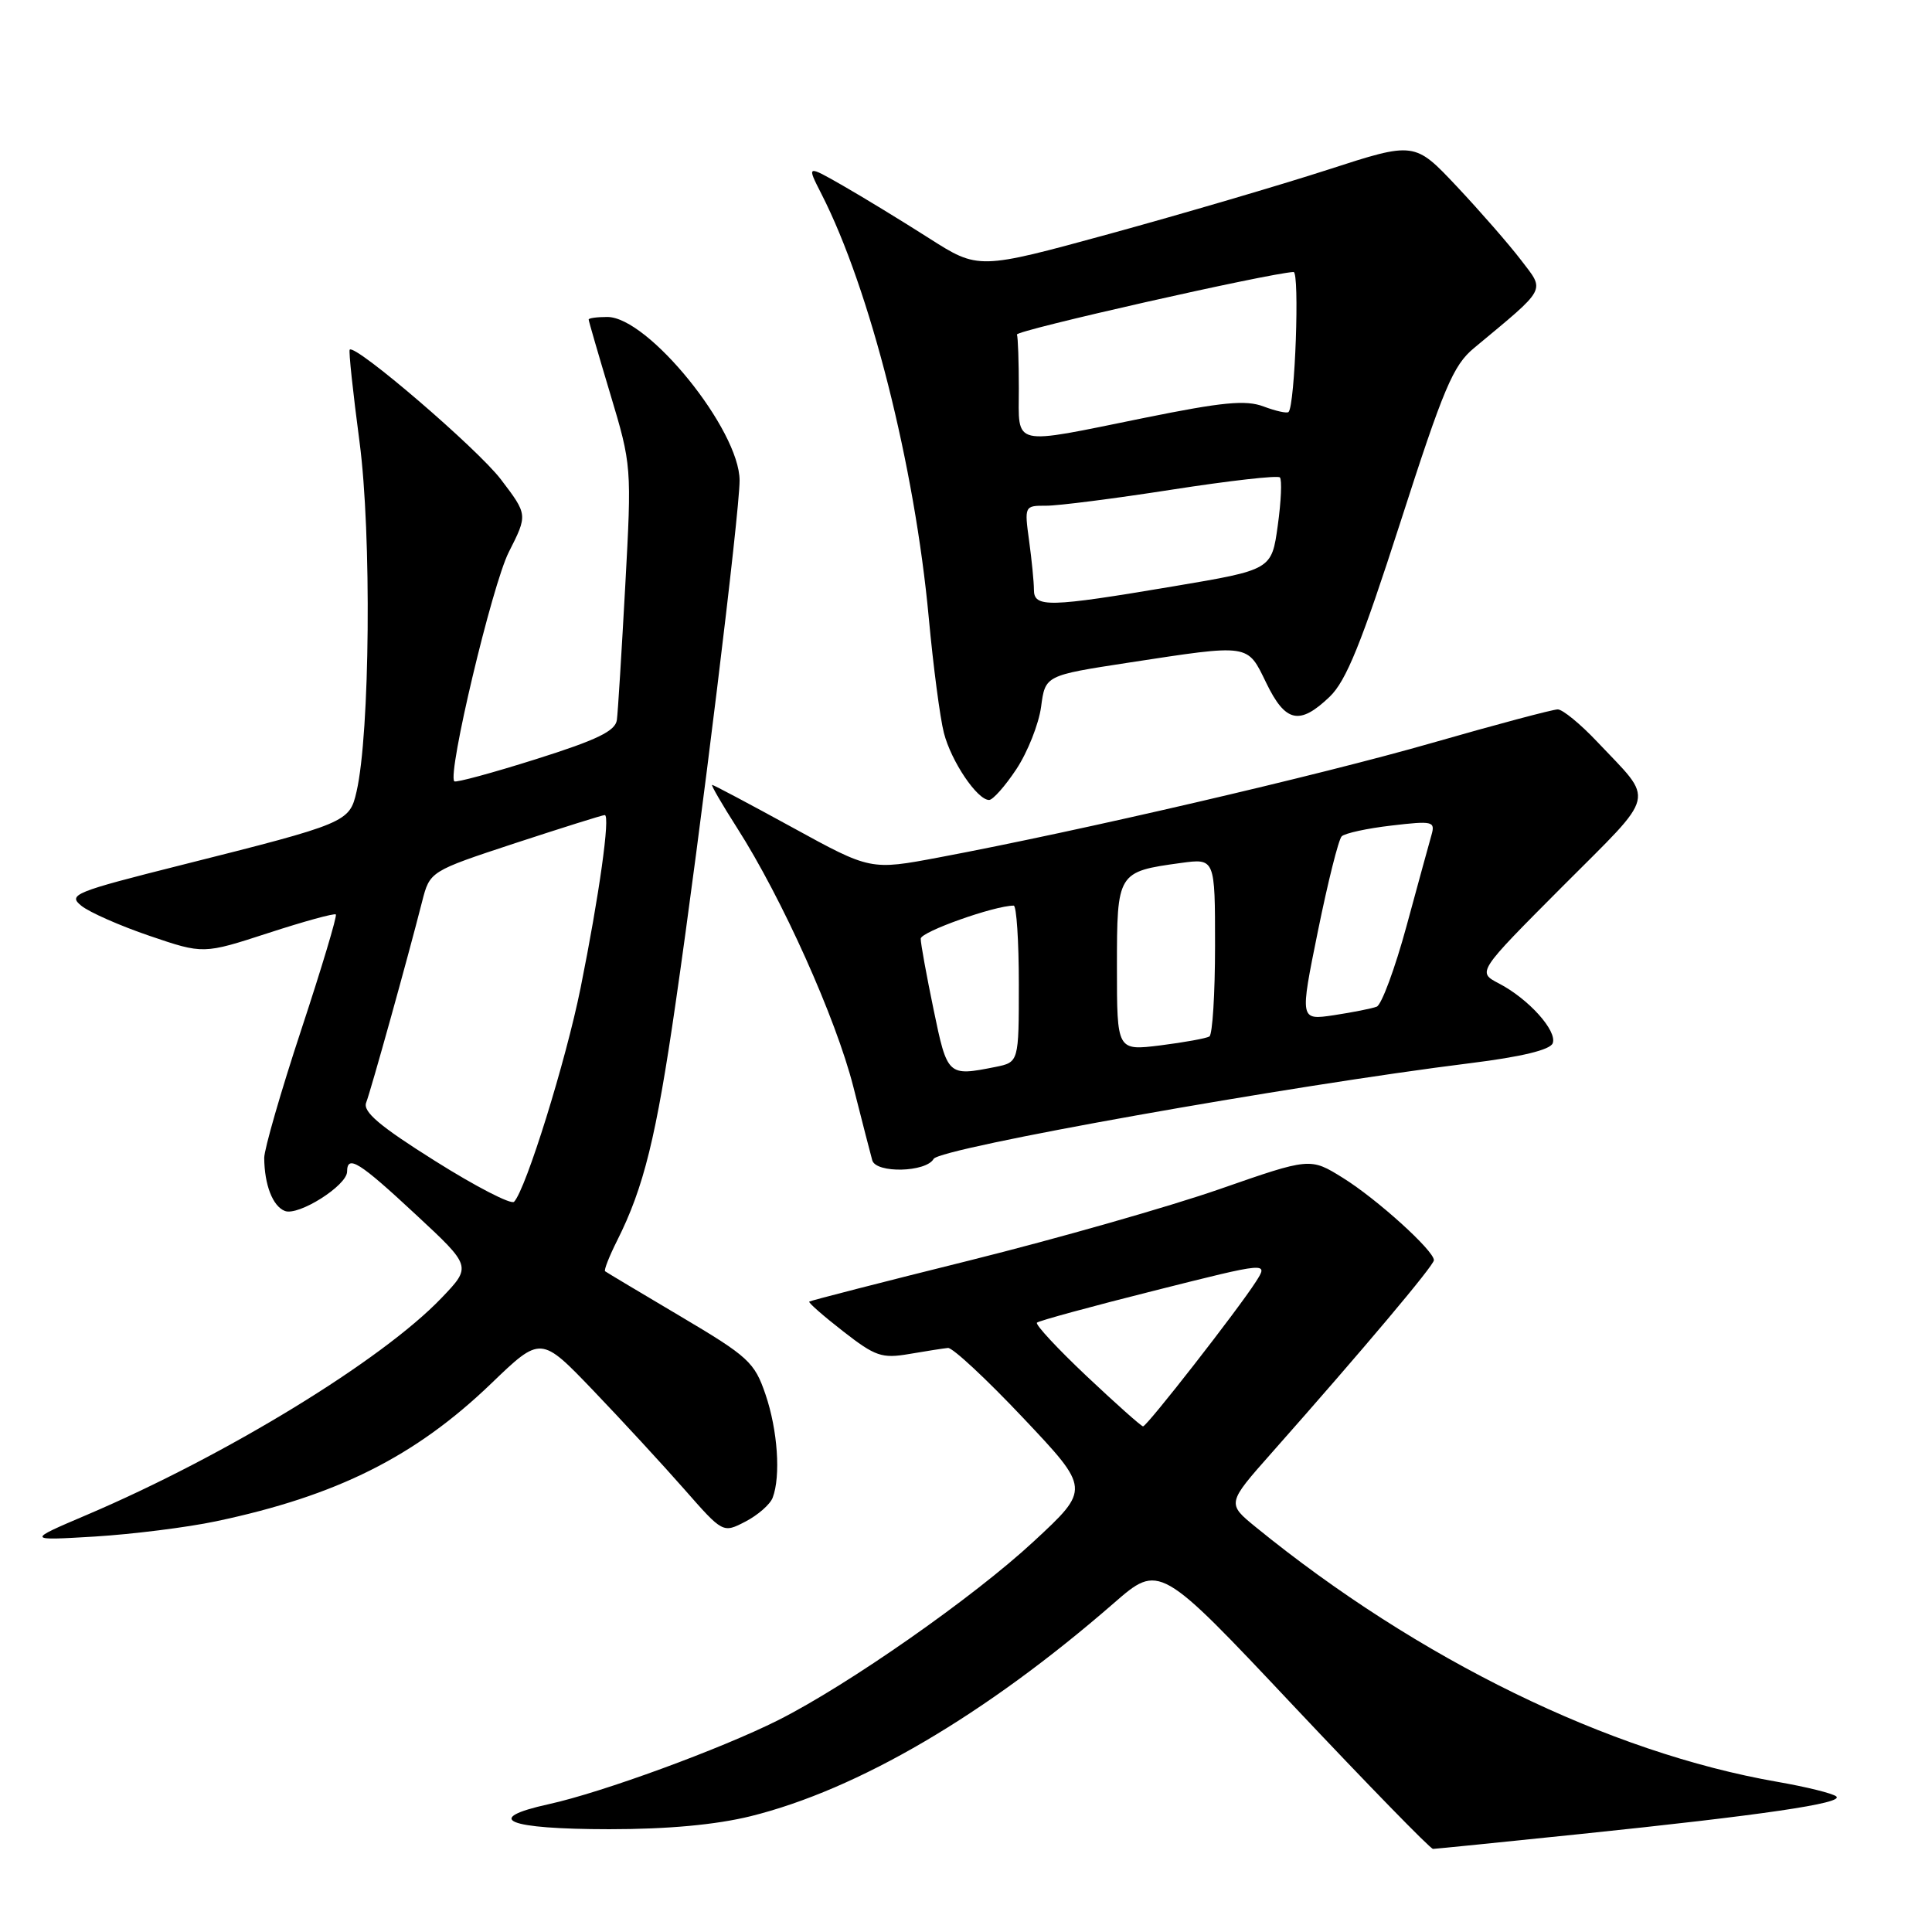<?xml version="1.0" encoding="UTF-8" standalone="no"?>
<!DOCTYPE svg PUBLIC "-//W3C//DTD SVG 1.1//EN" "http://www.w3.org/Graphics/SVG/1.1/DTD/svg11.dtd" >
<svg xmlns="http://www.w3.org/2000/svg" xmlns:xlink="http://www.w3.org/1999/xlink" version="1.1" viewBox="0 0 256 256">
 <g >
 <path fill="currentColor"
d=" M 209.39 243.02 C 233.54 240.52 244.36 238.93 243.32 238.04 C 242.87 237.64 239.35 236.77 235.50 236.10 C 213.19 232.22 187.94 219.89 166.41 202.36 C 162.56 199.22 162.56 199.22 168.53 192.48 C 180.63 178.81 190.00 167.68 190.00 166.98 C 190.00 165.71 182.44 158.87 177.95 156.08 C 173.61 153.38 173.61 153.38 161.56 157.58 C 154.92 159.89 140.05 164.13 128.50 167.01 C 116.95 169.88 107.38 172.34 107.23 172.47 C 107.08 172.60 109.10 174.37 111.71 176.40 C 115.98 179.73 116.85 180.03 120.48 179.41 C 122.69 179.03 125.00 178.67 125.61 178.61 C 126.22 178.55 130.71 182.73 135.59 187.90 C 144.47 197.30 144.47 197.30 136.98 204.24 C 129.00 211.65 112.36 223.28 103.12 227.93 C 95.51 231.75 79.79 237.51 72.72 239.06 C 63.85 241.01 67.16 242.37 80.74 242.38 C 88.51 242.38 94.86 241.79 99.45 240.66 C 113.69 237.13 130.57 227.23 147.57 212.44 C 153.63 207.16 153.63 207.16 171.44 226.08 C 181.24 236.48 189.53 244.99 189.88 244.99 C 190.22 244.98 199.00 244.10 209.39 243.02 Z  M 28.62 201.58 C 44.62 198.21 55.01 193.01 65.08 183.33 C 71.66 177.00 71.66 177.00 78.61 184.25 C 82.43 188.24 87.85 194.12 90.67 197.33 C 95.79 203.16 95.79 203.16 98.77 201.62 C 100.41 200.77 102.04 199.35 102.38 198.46 C 103.47 195.61 103.05 189.50 101.43 184.76 C 99.98 180.50 99.17 179.76 90.18 174.43 C 84.86 171.28 80.36 168.59 80.18 168.45 C 80.00 168.31 80.73 166.46 81.79 164.35 C 85.30 157.36 86.95 150.70 89.51 133.00 C 92.85 110.02 98.00 67.93 98.00 63.67 C 98.00 56.97 85.89 42.00 80.47 42.00 C 79.11 42.00 78.00 42.15 78.00 42.34 C 78.00 42.52 79.29 46.96 80.86 52.19 C 83.70 61.64 83.71 61.83 82.85 77.61 C 82.37 86.35 81.88 94.35 81.74 95.39 C 81.55 96.86 79.15 98.03 71.03 100.59 C 65.27 102.41 60.40 103.73 60.20 103.53 C 59.25 102.58 65.21 77.51 67.42 73.15 C 69.93 68.20 69.93 68.20 66.36 63.51 C 63.23 59.42 47.09 45.57 46.34 46.33 C 46.18 46.48 46.77 51.99 47.64 58.56 C 49.25 70.72 49.03 97.19 47.24 104.91 C 46.31 108.96 45.95 109.11 24.12 114.60 C 9.81 118.20 8.96 118.55 10.78 120.02 C 11.84 120.88 15.92 122.68 19.83 124.01 C 26.94 126.43 26.94 126.43 35.55 123.63 C 40.28 122.09 44.31 120.98 44.50 121.17 C 44.69 121.36 42.63 128.23 39.92 136.44 C 37.21 144.65 35.01 152.29 35.01 153.43 C 35.04 157.01 36.14 159.84 37.75 160.46 C 39.55 161.15 45.98 157.09 45.99 155.25 C 46.01 152.96 47.58 153.94 55.07 160.91 C 62.50 167.81 62.50 167.81 58.50 171.99 C 50.60 180.25 29.95 192.87 11.50 200.73 C 3.50 204.14 3.50 204.14 12.57 203.60 C 17.56 203.29 24.79 202.39 28.62 201.58 Z  M 123.71 153.56 C 124.51 152.12 170.90 143.85 194.86 140.87 C 201.62 140.03 205.40 139.11 205.74 138.24 C 206.37 136.61 202.54 132.35 198.61 130.31 C 195.73 128.81 195.73 128.81 207.04 117.46 C 219.71 104.76 219.31 106.42 211.60 98.25 C 209.39 95.91 207.05 94.00 206.41 94.00 C 205.76 94.00 198.28 95.99 189.79 98.43 C 174.83 102.73 143.01 110.12 124.43 113.61 C 115.35 115.32 115.35 115.32 105.03 109.66 C 99.35 106.55 94.55 104.00 94.36 104.00 C 94.18 104.00 95.66 106.56 97.66 109.69 C 103.61 118.99 110.76 134.91 113.07 144.00 C 114.25 148.68 115.39 153.06 115.58 153.75 C 116.08 155.50 122.71 155.34 123.71 153.56 Z  M 134.68 101.91 C 136.17 99.65 137.64 95.94 137.95 93.66 C 138.50 89.50 138.50 89.50 149.50 87.81 C 165.73 85.33 165.24 85.26 167.79 90.50 C 170.33 95.74 172.20 96.14 176.19 92.32 C 178.38 90.22 180.39 85.25 185.56 69.20 C 191.29 51.39 192.55 48.41 195.30 46.13 C 205.10 37.98 204.74 38.65 201.55 34.47 C 199.97 32.40 196.15 28.02 193.06 24.73 C 187.44 18.76 187.44 18.76 175.97 22.48 C 169.66 24.52 156.66 28.34 147.08 30.97 C 129.65 35.74 129.65 35.74 123.08 31.55 C 119.46 29.24 114.34 26.12 111.69 24.60 C 106.88 21.85 106.88 21.85 108.85 25.71 C 115.29 38.33 121.21 61.74 123.07 81.89 C 123.66 88.28 124.56 95.13 125.07 97.11 C 126.04 100.89 129.49 106.00 131.06 106.00 C 131.56 106.00 133.19 104.16 134.68 101.91 Z  M 144.00 182.36 C 140.12 178.70 137.16 175.51 137.40 175.26 C 137.65 175.01 144.66 173.10 152.98 171.01 C 168.10 167.20 168.10 167.20 166.40 169.85 C 164.00 173.59 151.98 189.00 151.46 189.00 C 151.23 189.00 147.87 186.01 144.00 182.36 Z  M 57.66 153.84 C 50.29 149.21 48.05 147.31 48.52 146.10 C 49.14 144.50 54.00 127.06 55.93 119.47 C 56.96 115.45 56.96 115.45 68.27 111.72 C 74.50 109.68 79.83 108.00 80.13 108.00 C 80.89 108.00 79.40 118.63 76.93 130.91 C 74.97 140.62 69.70 157.56 68.12 159.24 C 67.73 159.65 63.03 157.22 57.66 153.84 Z  M 123.70 133.75 C 122.76 129.21 121.99 125.00 122.00 124.38 C 122.00 123.47 131.77 120.00 134.32 120.00 C 134.69 120.00 135.00 124.67 135.00 130.38 C 135.00 140.75 135.00 140.75 131.88 141.38 C 125.58 142.63 125.53 142.59 123.70 133.75 Z  M 148.00 128.15 C 148.00 115.60 148.06 115.50 156.46 114.35 C 161.00 113.73 161.00 113.73 161.00 125.31 C 161.00 131.67 160.66 137.09 160.25 137.34 C 159.84 137.59 156.91 138.12 153.75 138.52 C 148.00 139.23 148.00 139.23 148.00 128.15 Z  M 174.63 123.38 C 175.95 116.89 177.36 111.24 177.78 110.82 C 178.19 110.41 181.16 109.76 184.38 109.39 C 189.81 108.75 190.19 108.83 189.69 110.60 C 189.39 111.64 187.90 117.10 186.37 122.72 C 184.84 128.34 183.06 133.15 182.42 133.39 C 181.78 133.64 179.22 134.14 176.74 134.52 C 172.23 135.19 172.23 135.19 174.63 123.38 Z  M 137.00 78.14 C 137.00 77.12 136.71 74.19 136.36 71.64 C 135.73 67.04 135.76 67.00 138.61 67.01 C 140.20 67.02 147.70 66.06 155.28 64.88 C 162.86 63.70 169.30 62.97 169.59 63.26 C 169.88 63.55 169.76 66.42 169.31 69.64 C 168.50 75.50 168.50 75.50 155.50 77.69 C 138.89 80.49 137.00 80.53 137.00 78.14 Z  M 135.00 51.50 C 135.00 47.92 134.89 44.70 134.75 44.33 C 134.55 43.79 168.09 36.21 171.40 36.04 C 172.23 36.00 171.60 53.73 170.74 54.59 C 170.54 54.80 169.05 54.47 167.43 53.86 C 165.07 52.97 161.99 53.27 151.59 55.38 C 133.81 58.99 135.00 59.27 135.00 51.50 Z "/>
</g>
</svg>